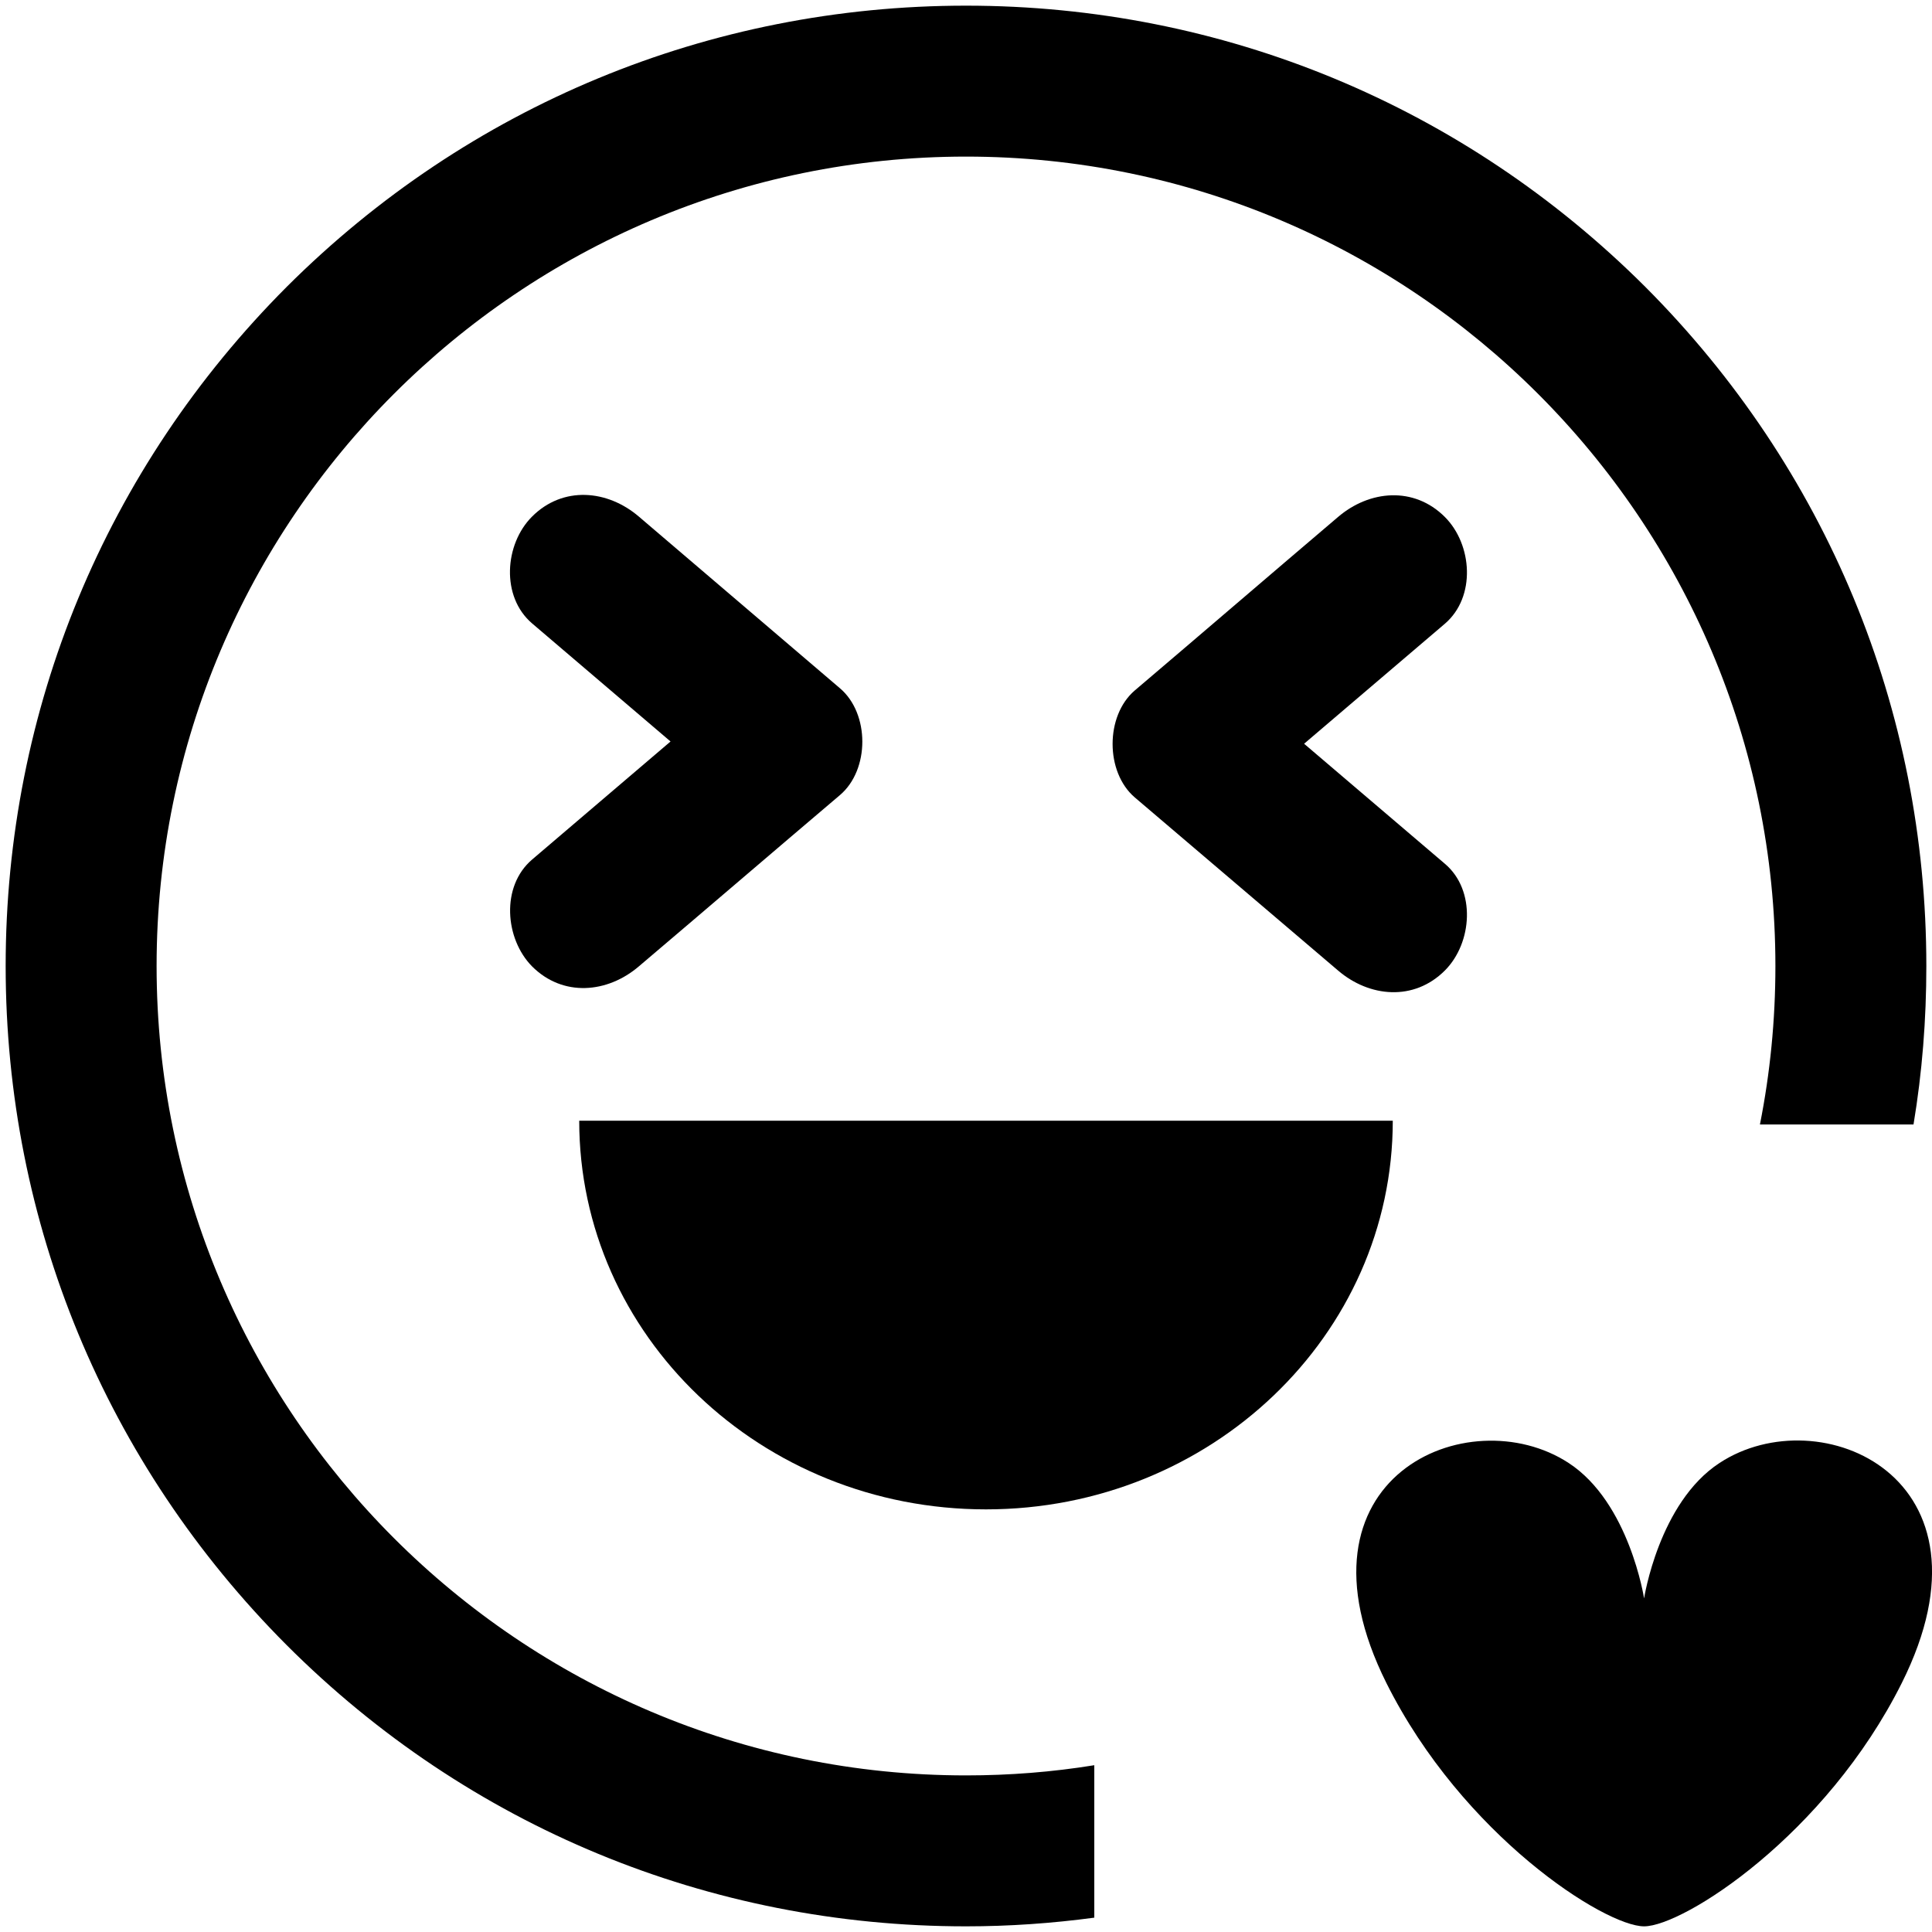 <?xml version="1.0" encoding="utf-8"?>
<!-- Generator: Adobe Illustrator 17.0.0, SVG Export Plug-In . SVG Version: 6.00 Build 0)  -->
<!DOCTYPE svg PUBLIC "-//W3C//DTD SVG 1.1//EN" "http://www.w3.org/Graphics/SVG/1.1/DTD/svg11.dtd">
<svg version="1.1" id="图层_1" xmlns="http://www.w3.org/2000/svg" xmlns:xlink="http://www.w3.org/1999/xlink" x="0px" y="0px"
	 width="512px" height="512px" viewBox="0 0 512 512" enable-background="new 0 0 512 512" xml:space="preserve">
<path d="M290,467.8c-11.1,1.8-22.4,2.7-34,2.7c-118.3,0-214.5-96.2-214.5-214.5S137.7,41.5,256,41.5S470.5,137.7,470.5,256
	c0,14.4-1.4,28.4-4.1,42h40.7c2.3-13.8,3.4-27.8,3.4-42c0-68-26.5-131.9-74.5-180C387.9,28,324,1.5,256,1.5S124.1,28,76,76
	C28,124.1,1.5,188,1.5,256S28,387.9,76,436c48.1,48.1,112,74.5,180,74.5c11.5,0,22.8-0.8,34-2.3V467.8z"/>
<path d="M261.3,400c59.5,0,107.8-46.1,107.8-103H153.5C153.5,353.9,201.7,400,261.3,400z"/>
<path d="M455.7,387.7c-16.1,10.5-20,35.9-20,35.9s-3.9-25.4-20-35.9c-26.5-17.3-75.5,3.8-48.3,58.3c20.2,40.4,57.9,64.5,68.3,64.5
	s48.1-24.1,68.3-64.5C531.3,391.4,482.2,370.3,455.7,387.7z"/>
<path d="M222.6,182.4c-17.8-15.2-35.5-30.3-53.3-45.5c-8.3-7.1-20.1-8.2-28.3,0c-7.3,7.3-8.3,21.2,0,28.3
	c12.2,10.4,24.5,20.9,36.7,31.3c-12.2,10.4-24.5,20.9-36.7,31.3c-8.3,7.1-7.2,21,0,28.3c8.2,8.2,20,7.1,28.3,0
	c17.8-15.1,35.5-30.3,53.3-45.4C230.5,204,230.5,189.1,222.6,182.4z"/>
<path d="M382.9,228.9c-12.4-10.6-24.9-21.2-37.3-31.8c12.4-10.6,24.9-21.2,37.3-31.8c8.3-7.1,7.3-21,0-28.3c-8.2-8.2-20-7.1-28.3,0
	c-18,15.3-35.9,30.7-53.9,46c-7.8,6.7-7.8,21.6,0,28.3c18,15.3,35.9,30.6,53.9,45.9c8.3,7.1,20.1,8.2,28.3,0
	C390.2,249.9,391.2,235.9,382.9,228.9z"/>
</svg>
